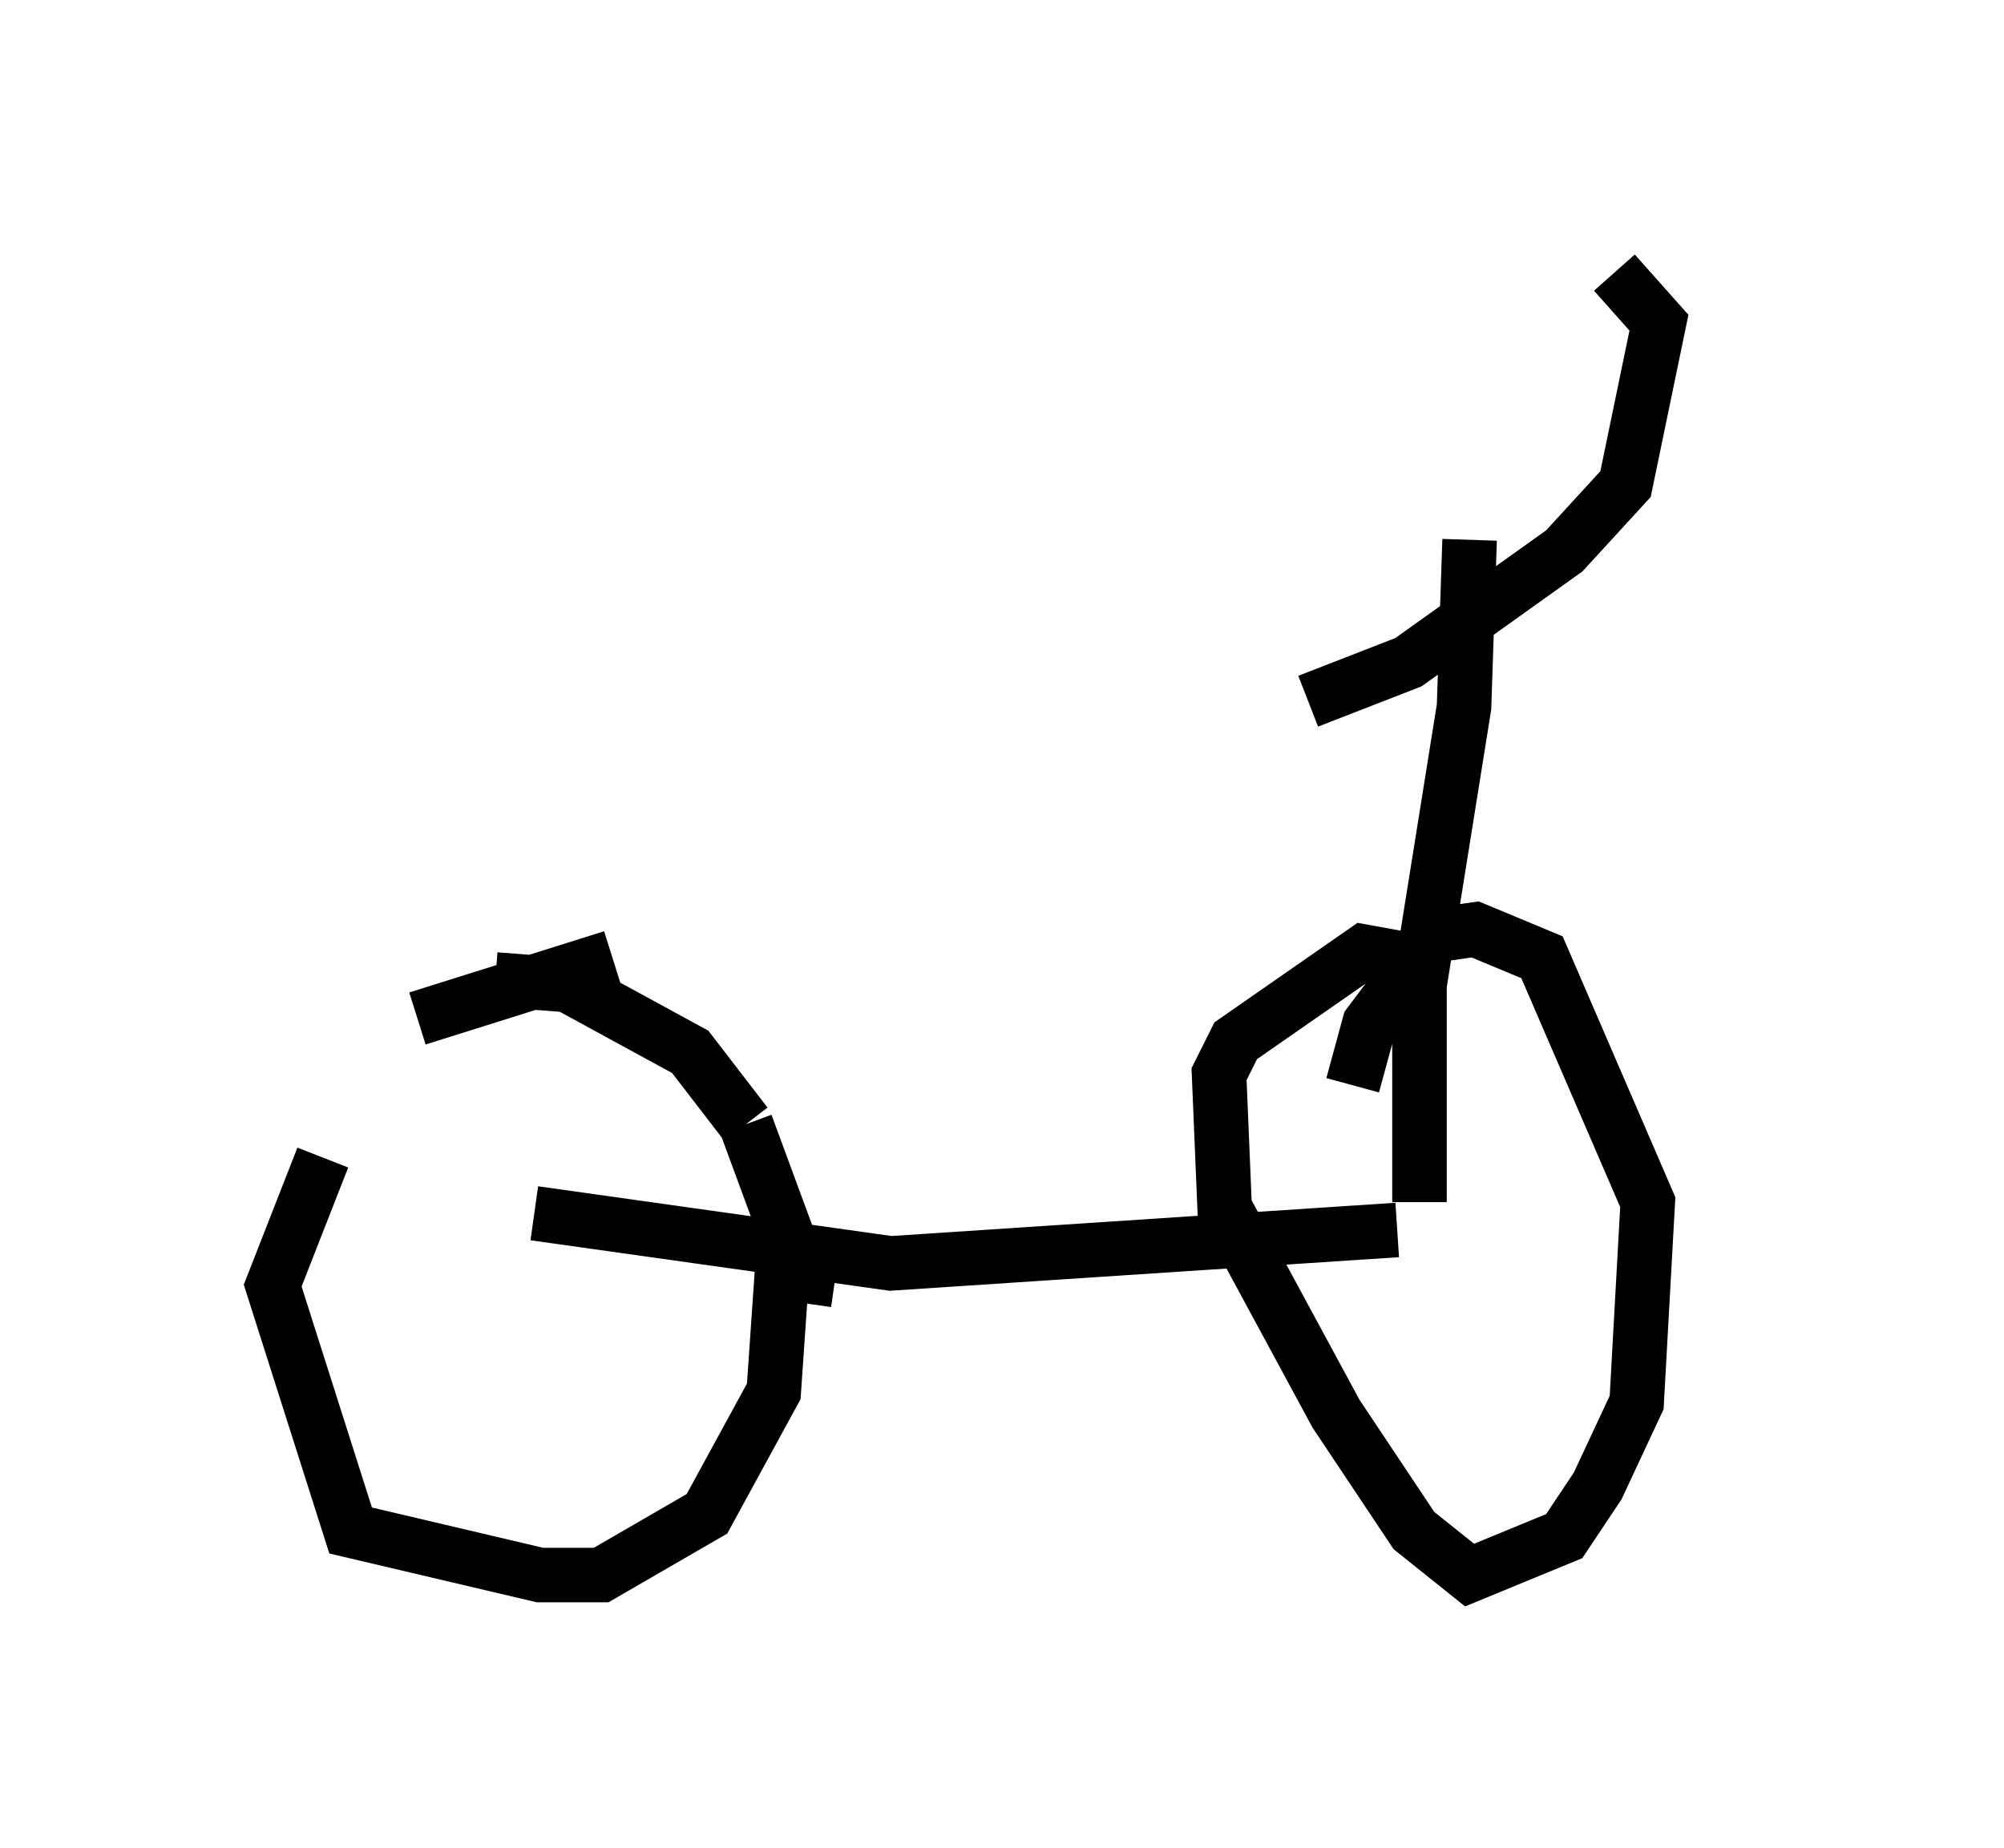 <?xml version="1.0" encoding="utf-8" ?>
<svg baseProfile="full" height="33.888" version="1.1" width="36.746" xmlns="http://www.w3.org/2000/svg" xmlns:ev="http://www.w3.org/2001/xml-events" xmlns:xlink="http://www.w3.org/1999/xlink"><defs /><rect fill="white" height="33.888" width="36.746" x="0" y="0" /><path d="M7.042, 19.802 m-1.123, 1.429 l-0.919, 2.348 1.429, 4.492 l3.471, 0.817 1.123, 0.0 l1.94, -1.123 1.225, -2.246 l0.204, -2.96 -0.715, -1.94 m0.0, 0.0 l-1.021, -1.327 -2.246, -1.225 l-1.327, -0.102 m22.663, -1.531 l0.0, 0.0 m-20.519, 1.123 l-3.573, 1.123 m7.656, 4.798 l-0.715, -0.102 m-4.798, -1.123 l6.533, 0.919 9.29, -0.613 m0.51, -4.9 l-1.123, -0.204 -2.348, 1.633 l-0.306, 0.613 0.102, 2.45 l2.042, 3.777 1.429, 2.144 l1.021, 0.817 1.735, -0.715 l0.613, -0.919 0.715, -1.531 l0.204, -3.675 -1.94, -4.492 l-1.225, -0.51 -0.715, 0.102 l-1.225, 1.633 -0.306, 1.123 m1.225, 2.144 l0.0, -3.981 0.817, -5.104 l0.102, -3.063 m-2.96, 2.96 l1.838, -0.715 2.858, -2.042 l1.123, -1.225 0.613, -2.96 l-0.817, -0.919 " fill="none" stroke="black" stroke-width="1" /></svg>